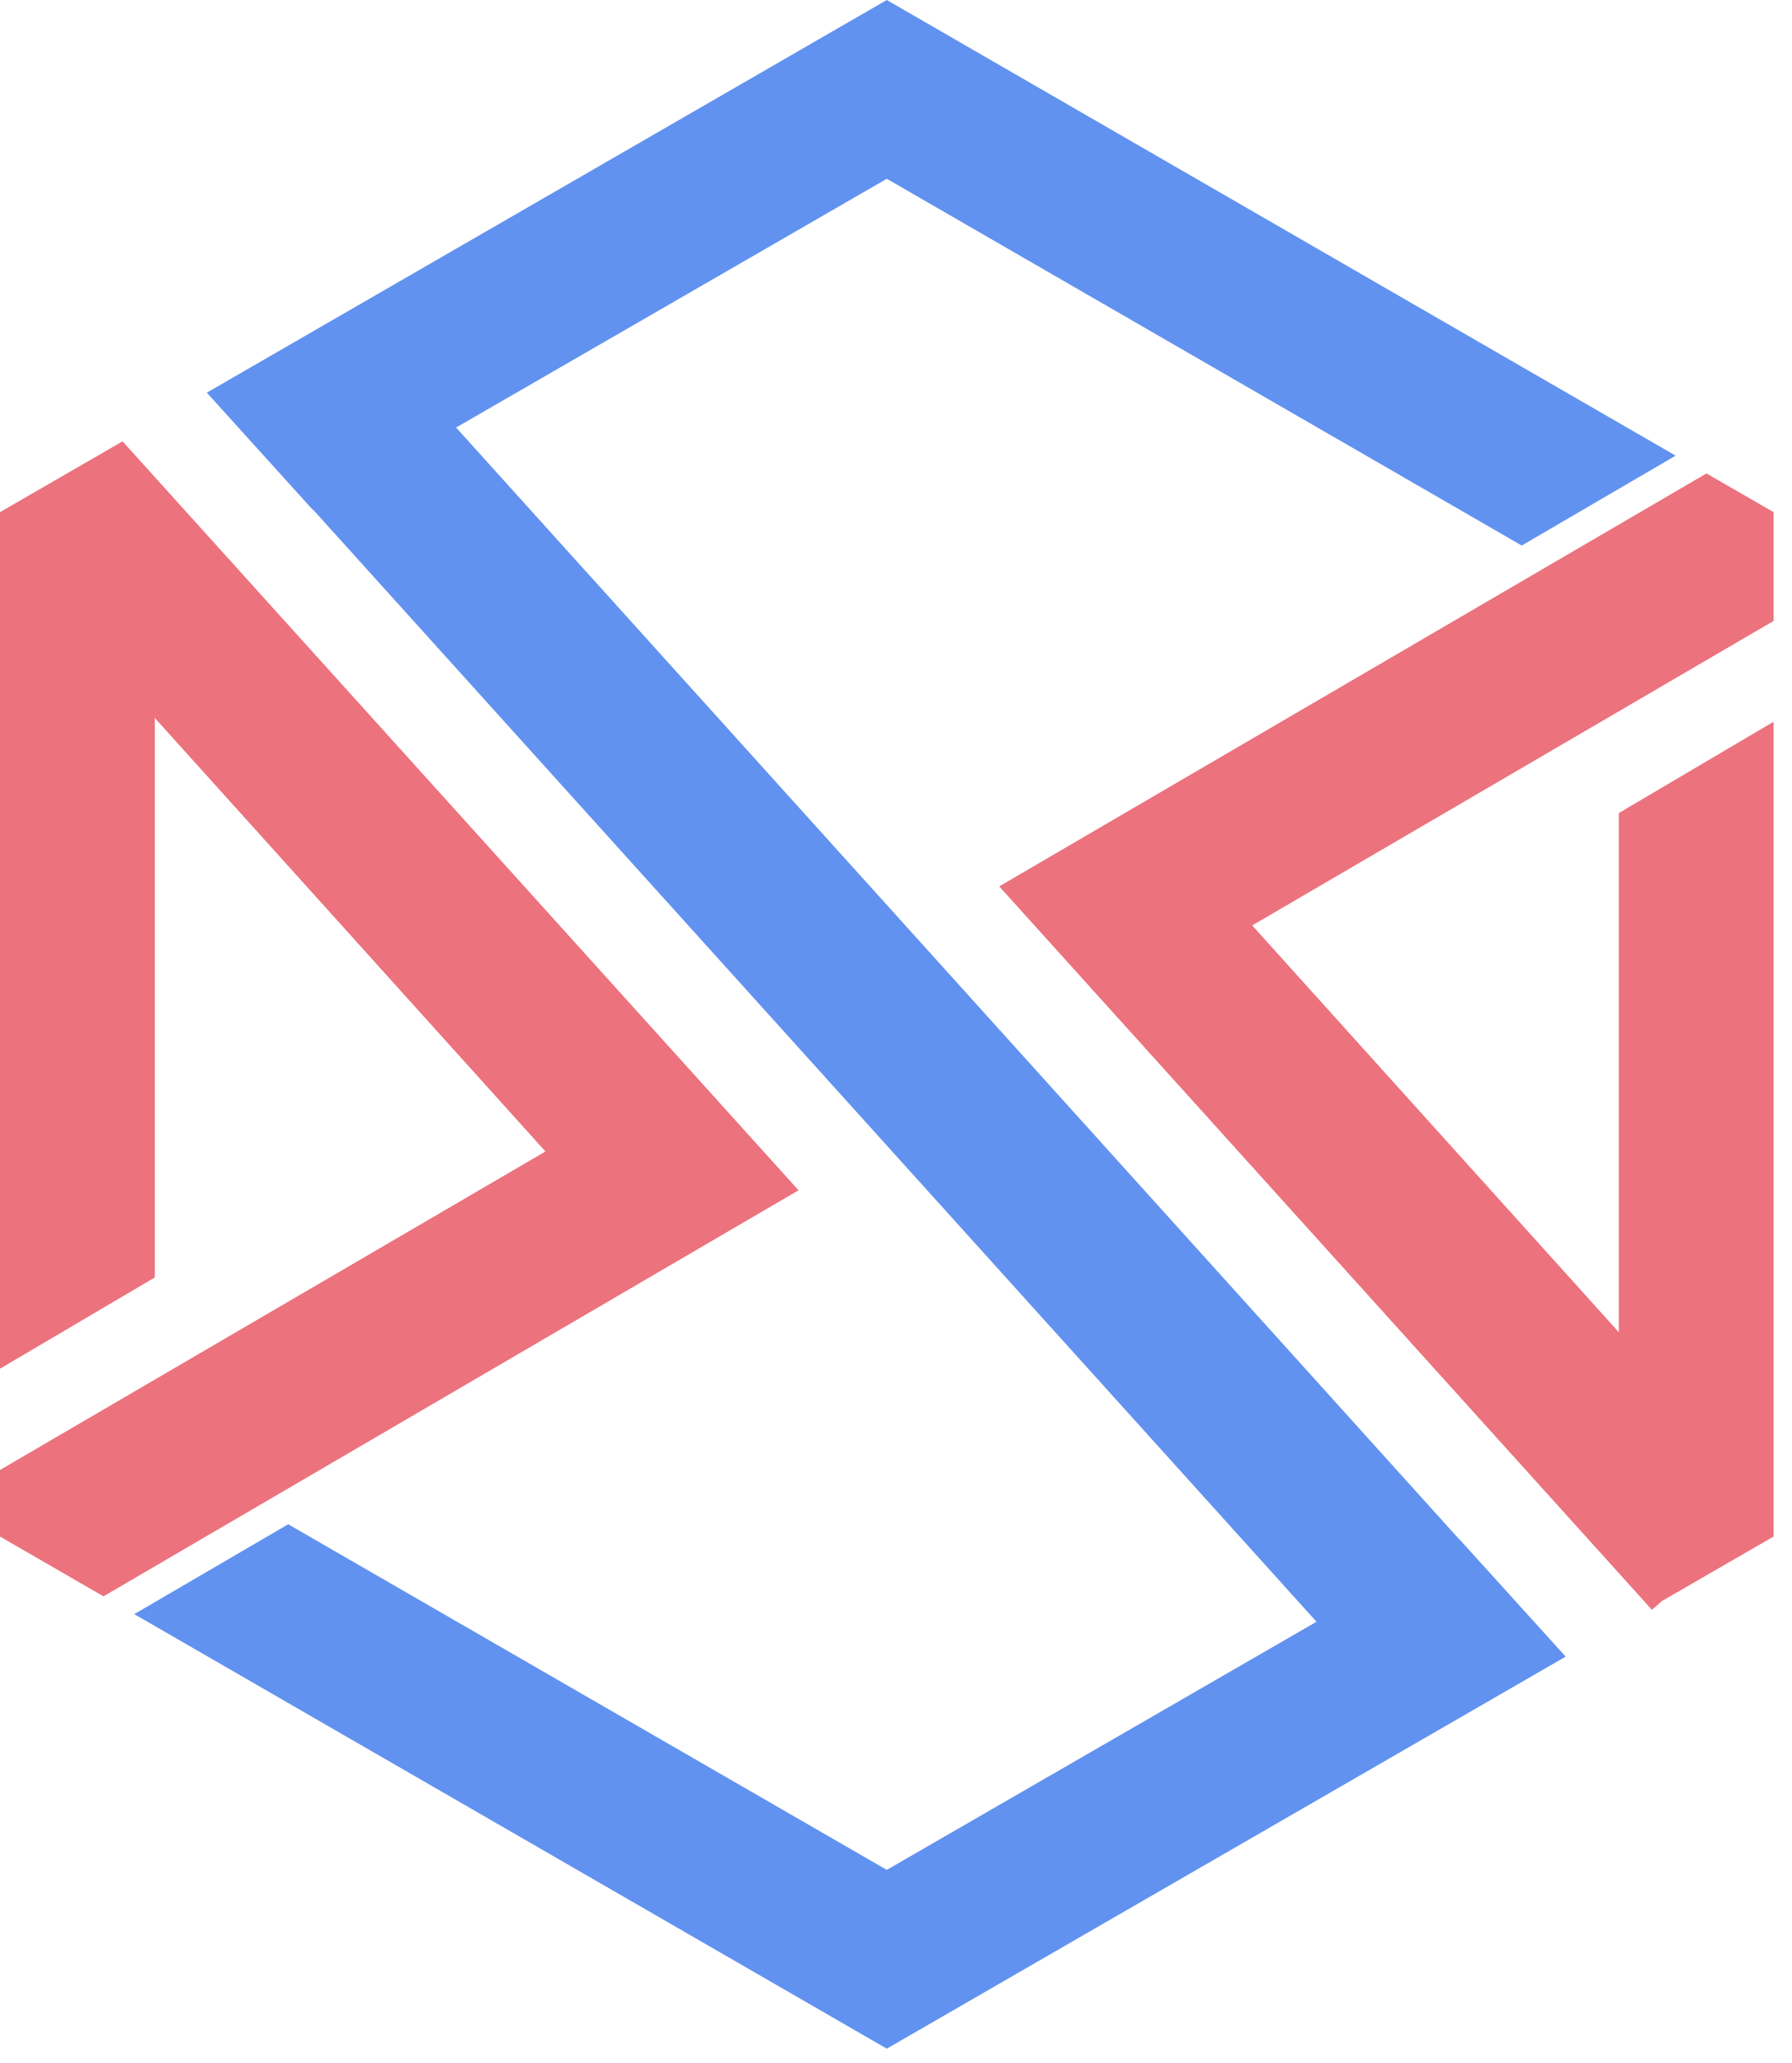 <svg xmlns="http://www.w3.org/2000/svg" viewBox="0 0 146 168">
  <title>RSUITE</title>
  <g>
    <g>
      <polygon
        fill-rule="evenodd"
        fill="#ec727d"
        points="144.5 50.57 144.5 41.71 139.03 38.56 81.41 72.19 134.59 131.11 135.39 130.4 144.5 125.14 144.5 58.78 131.89 66.22 131.89 108.5 102.02 75.37 144.5 50.57"
      />
      <polygon
        fill-rule="evenodd"
        fill="#ec727d"
        points="9.99 35.95 9.98 35.95 9.98 35.95 9.98 35.95 0 41.71 0 111.47 12.61 104.04 12.61 58.47 44.44 93.78 0 119.72 0 125.14 8.43 130.01 65.06 96.94 9.99 35.95"
      />
      <polygon
        fill-rule="evenodd"
        fill="#6292f0"
        points="37.16 34.82 118.89 125.37 118.9 125.36 127.56 134.92 72.25 166.85 10.94 131.46 23.48 124.14 72.25 152.29 107.26 132.08 25.53 41.53 25.51 41.55 16.85 31.98 72.25 0 136.52 37.11 123.98 44.43 72.25 14.56 37.16 34.82"
      />
    </g>
  </g>
</svg>